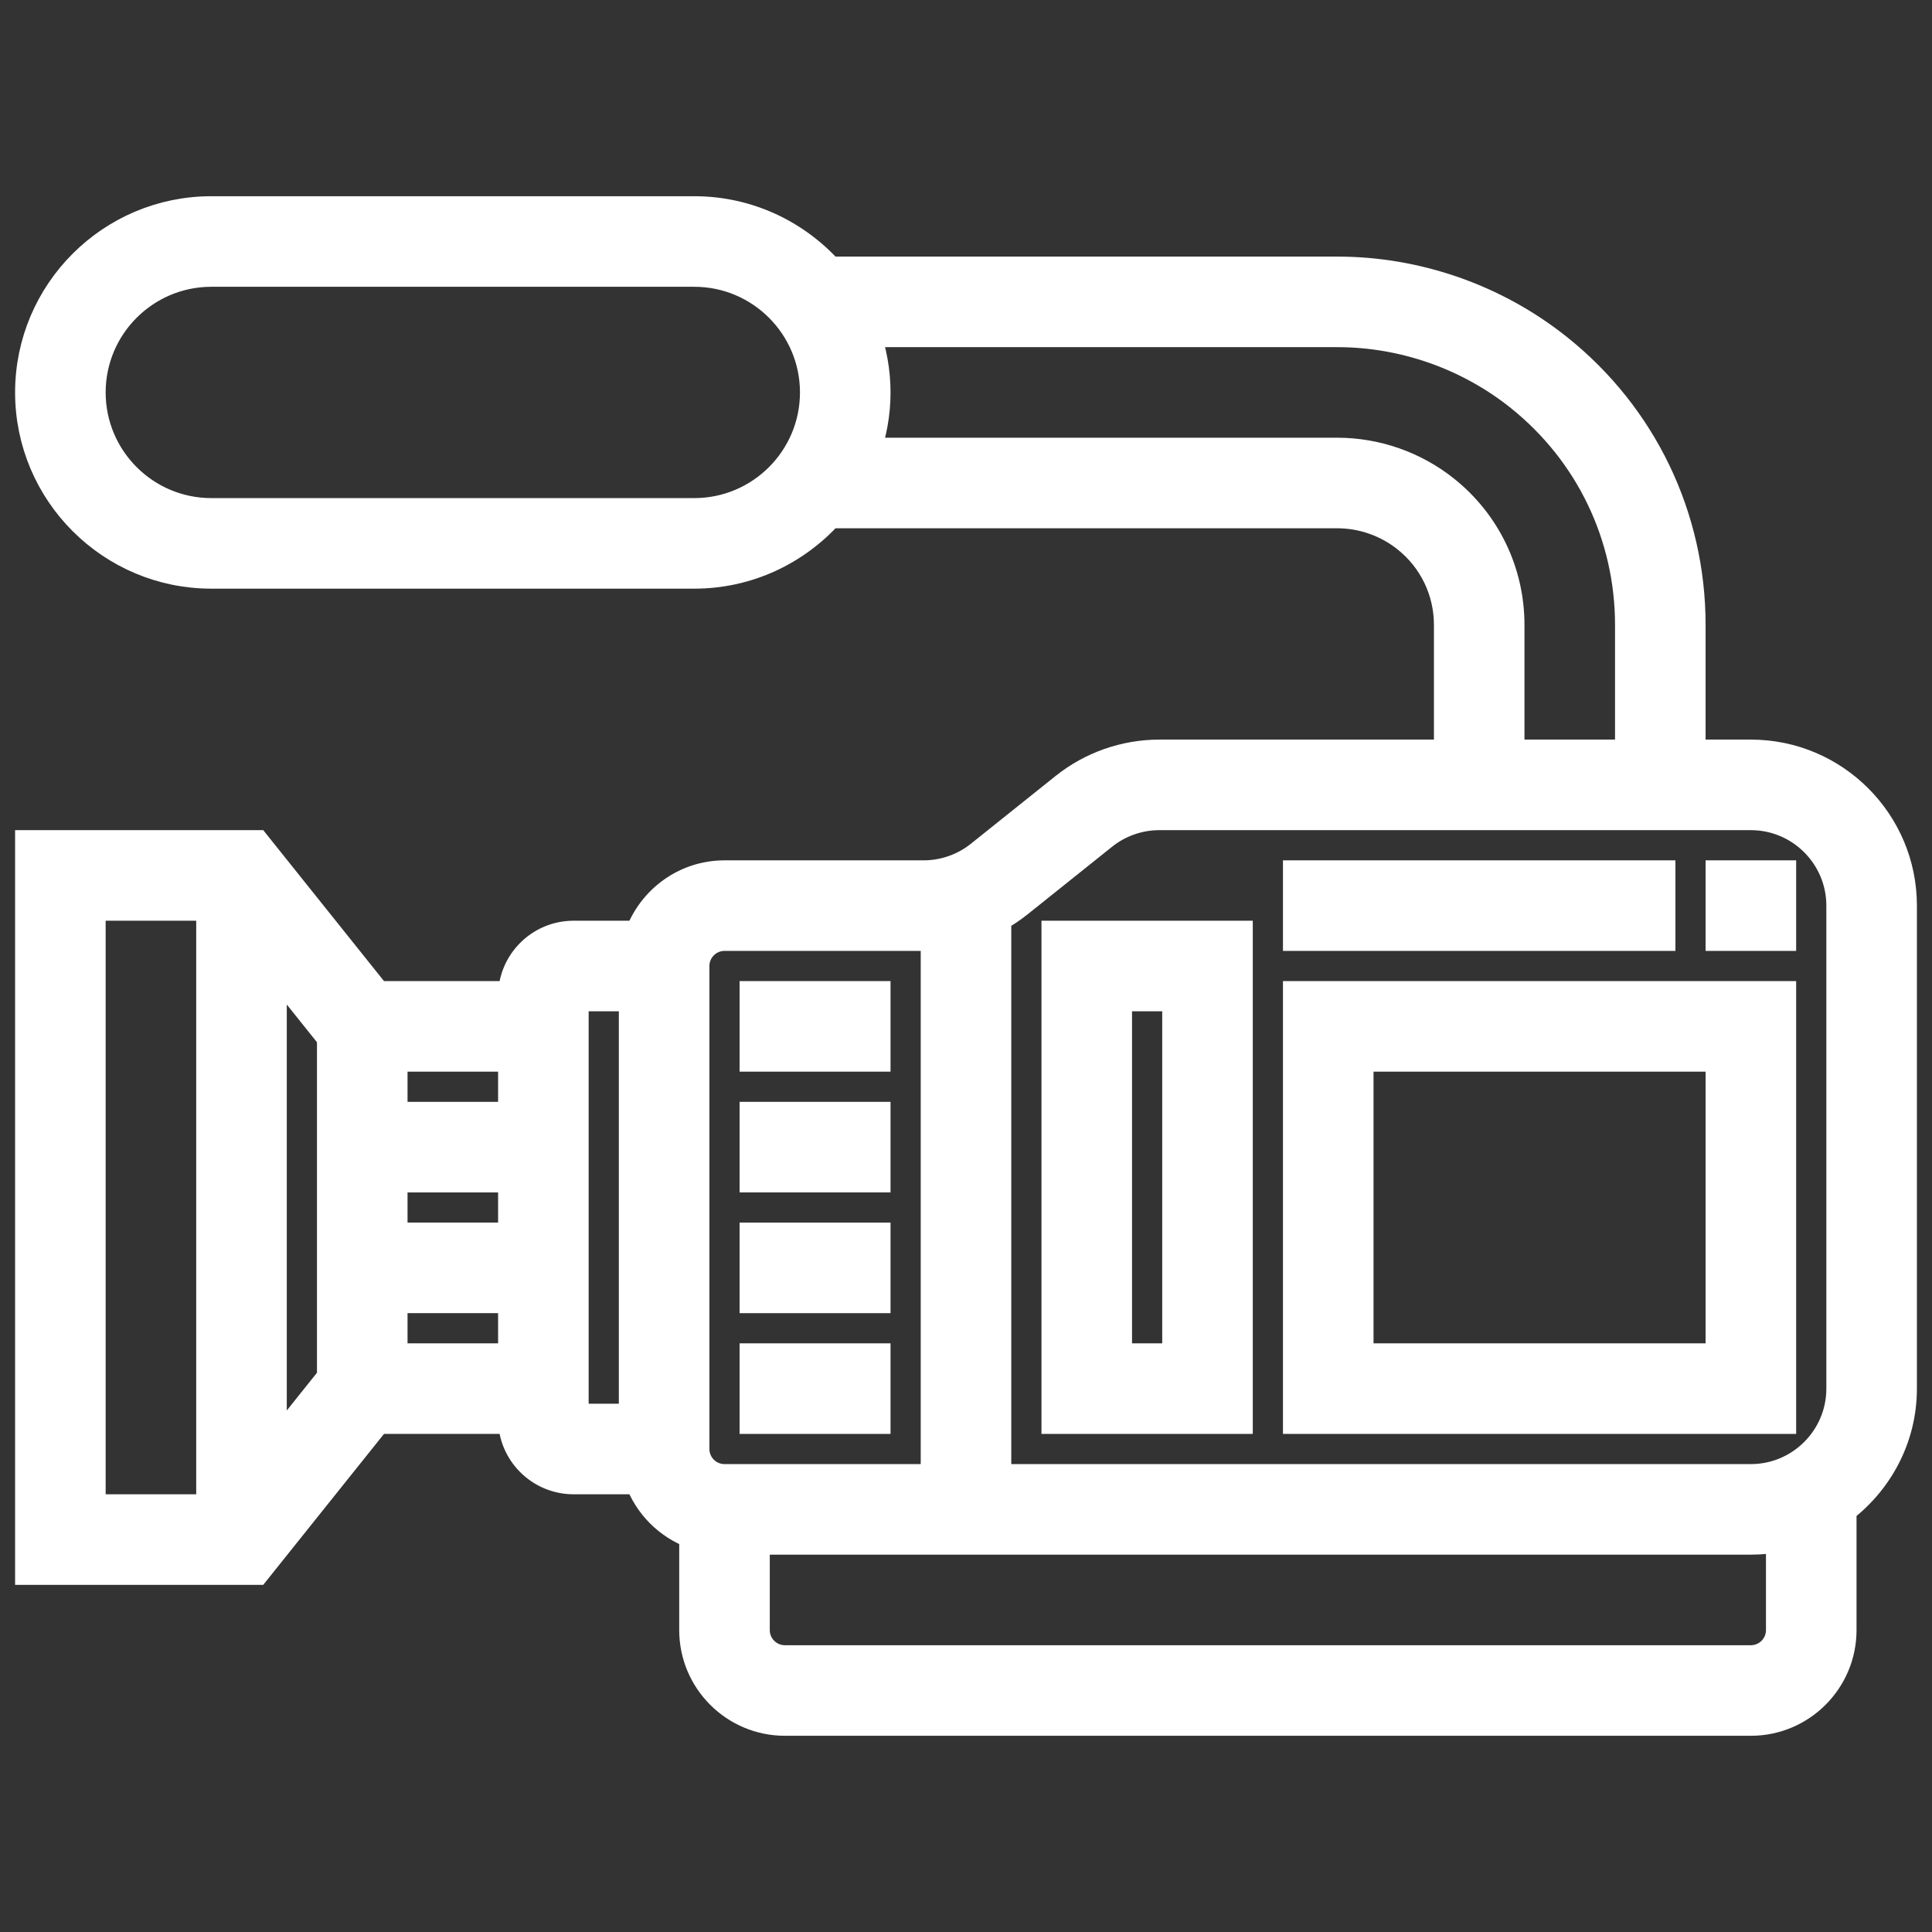 <!-- Icon link: https://www.iconfinder.com/icons/4313117/camera_device_digital_record_video_icon -->
<svg width="64" height="64" xmlns="http://www.w3.org/2000/svg">

    <rect width="100%" height="100%" fill="#333333" stroke="none"/>

    <g>
        <title>background</title>
        <rect fill="none" id="canvas_background" height="402" width="582" y="-1" x="-1" />
    </g>
    <g>
        <title>Layer 1</title>
        <path fill="#ffffff" stroke="#ffffff" id="svg_2"
            d="m58,25l-2,0l0,-4.298c0,-3.574 -1.601,-6.904 -4.391,-9.137c-2.067,-1.654 -4.663,-2.565 -7.31,-2.565l-16.839,0c-1.1,-1.224 -2.689,-2 -4.46,-2l-16,0c-3.309,0 -6,2.691 -6,6s2.691,6 6,6l16,0c1.771,0 3.36,-0.776 4.46,-2l16.839,0c0.837,0 1.658,0.288 2.312,0.811c0.883,0.707 1.39,1.76 1.39,2.891l0,4.298l-9.597,0c-1.132,0 -2.241,0.389 -3.124,1.096l-2.809,2.247c-0.53,0.424 -1.196,0.657 -1.874,0.657l-6.597,0c-1.302,0 -2.402,0.839 -2.816,2l-2.184,0c-1.103,0 -2,0.897 -2,2l-4.52,0l-4,-5l-7.48,0l0,24l7.48,0l4,-5l4.52,0c0,1.103 0.897,2 2,2l2.184,0c0.302,0.847 0.969,1.514 1.816,1.816l0,3.184c0,1.654 1.346,3 3,3l32,0c1.654,0 3,-1.346 3,-3l0,-4l-0.031,0c1.225,-0.912 2.031,-2.359 2.031,-4l0,-16c0,-2.757 -2.243,-5 -5,-5zm-45,12l0,-2l4,0l0,2l-4,0zm4,2l0,2l-4,0l0,-2l4,0zm-14,-9l4,0l0,20l-4,0l0,-20zm8,15.649l-2,2.5l0,-16.298l2,2.5l0,11.298zm2,-0.649l0,-2l4,0l0,2l-4,0zm10,-28l-16,0c-2.206,0 -4,-1.794 -4,-4s1.794,-4 4,-4l16,0c2.206,0 4,1.794 4,4s-1.794,4 -4,4zm24.859,-0.751c-1.006,-0.806 -2.271,-1.249 -3.56,-1.249l-15.649,0c0.223,-0.627 0.35,-1.298 0.35,-2s-0.128,-1.373 -0.35,-2l15.649,0c2.195,0 4.348,0.755 6.061,2.126c2.313,1.852 3.64,4.613 3.64,7.576l0,4.298l-4,0l0,-4.298c0,-1.742 -0.78,-3.365 -2.141,-4.453zm-24.859,15.751c0,-0.551 0.448,-1 1,-1l6.597,0c0.136,0 0.269,-0.023 0.403,-0.034l0,18.034l-7,0c-0.552,0 -1,-0.449 -1,-1l0,-16zm-4,1l2,0l0,14l-2,0l0,-14zm40,21c0,0.551 -0.448,1 -1,1l-32,0c-0.552,0 -1,-0.449 -1,-1l0,-3l33,0c0.342,0 0.677,-0.035 1,-0.101l0,3.101zm2,-8c0,1.654 -1.346,3 -3,3l-25,0l0,-18.618c0.253,-0.138 0.494,-0.297 0.721,-0.478l2.809,-2.247c0.529,-0.424 1.195,-0.657 1.873,-0.657l19.597,0c1.654,0 3,1.346 3,3l0,16z" />
        <path fill="#ffffff" stroke="#ffffff" id="svg_3"
            d="m43,47l16,0l0,-14l-16,0l0,14zm2,-12l12,0l0,10l-12,0l0,-10z" />
        <rect fill="#ffffff" stroke="#ffffff" id="svg_4" y="29" x="57" width="2" height="2" />
        <rect fill="#ffffff" stroke="#ffffff" id="svg_5" y="29" x="43" width="12" height="2" />
        <rect fill="#ffffff" stroke="#ffffff" id="svg_6" y="33" x="25" width="4" height="2" />
        <rect fill="#ffffff" stroke="#ffffff" id="svg_7" y="37" x="25" width="4" height="2" />
        <rect fill="#ffffff" stroke="#ffffff" id="svg_8" y="41" x="25" width="4" height="2" />
        <rect fill="#ffffff" stroke="#ffffff" id="svg_9" y="45" x="25" width="4" height="2" />
        <path fill="#ffffff" stroke="#ffffff" id="svg_10" d="m35,47l6,0l0,-16l-6,0l0,16zm2,-14l2,0l0,12l-2,0l0,-12z" />
    </g>
</svg>